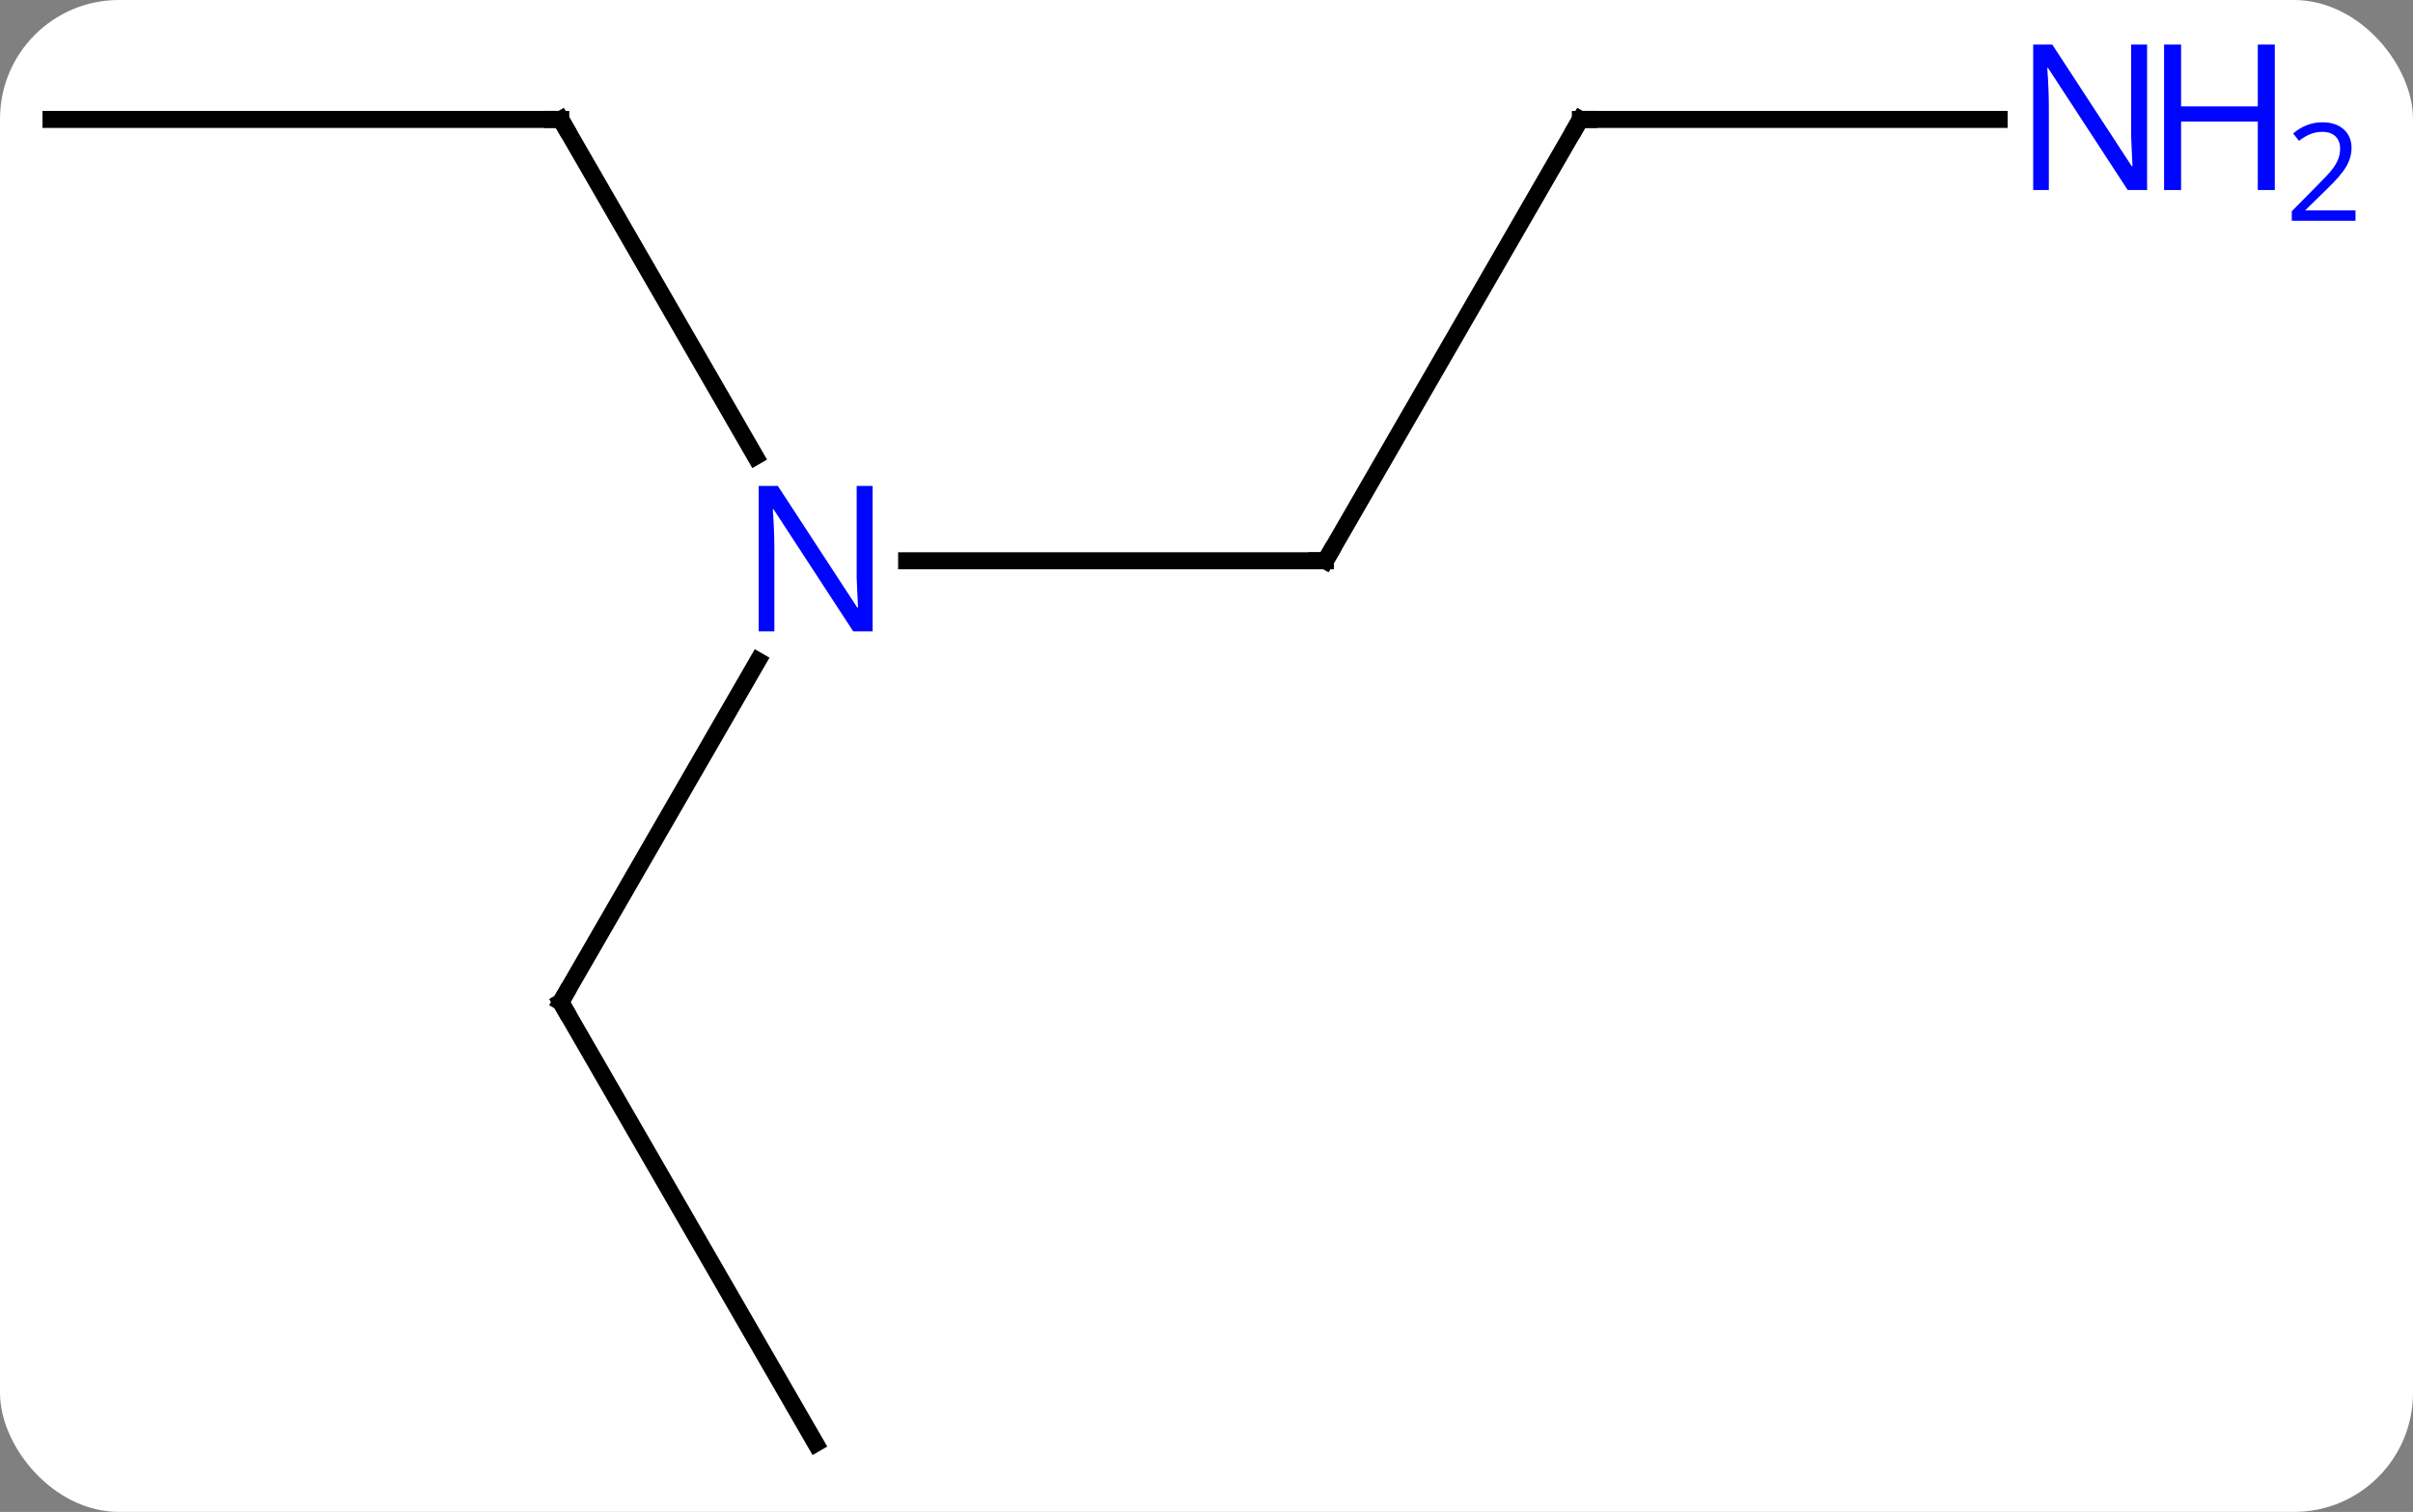 <svg width="142" viewBox="0 0 142 89" style="fill-opacity:1; color-rendering:auto; color-interpolation:auto; text-rendering:auto; stroke:black; stroke-linecap:square; stroke-miterlimit:10; shape-rendering:auto; stroke-opacity:1; fill:black; stroke-dasharray:none; font-weight:normal; stroke-width:1; font-family:'Open Sans'; font-style:normal; stroke-linejoin:miter; font-size:12; stroke-dashoffset:0; image-rendering:auto;" height="89" class="cas-substance-image" xmlns:xlink="http://www.w3.org/1999/xlink" xmlns="http://www.w3.org/2000/svg"><rect x="0" y="0" width="142" height="89" fill="#808080" stroke="none"/><svg class="cas-substance-single-component"><rect y="0" x="0" width="142" stroke="none" ry="7" rx="7" height="89" fill="white" class="cas-substance-group"/><svg y="0" x="0" width="142" viewBox="0 0 142 89" style="fill:black;" height="89" class="cas-substance-single-component-image"><svg><g><g transform="translate(63,46)" style="text-rendering:geometricPrecision; color-rendering:optimizeQuality; color-interpolation:linearRGB; stroke-linecap:butt; image-rendering:optimizeQuality;"><line y2="-12.99" y1="-12.99" x2="15" x1="-9.648" style="fill:none;"/><line y2="12.99" y1="-7.102" x2="-30" x1="-18.4" style="fill:none;"/><line y2="-38.97" y1="-19.128" x2="-30" x1="-18.544" style="fill:none;"/><line y2="-38.97" y1="-12.99" x2="30" x1="15" style="fill:none;"/><line y2="38.97" y1="12.99" x2="-15" x1="-30" style="fill:none;"/><line y2="-38.97" y1="-38.97" x2="-60" x1="-30" style="fill:none;"/><line y2="-38.97" y1="-38.97" x2="54.648" x1="30" style="fill:none;"/></g><g transform="translate(63,46)" style="fill:rgb(0,5,255); text-rendering:geometricPrecision; color-rendering:optimizeQuality; image-rendering:optimizeQuality; font-family:'Open Sans'; stroke:rgb(0,5,255); color-interpolation:linearRGB;"><path style="stroke:none;" d="M-11.648 -8.834 L-12.789 -8.834 L-17.477 -16.021 L-17.523 -16.021 Q-17.43 -14.756 -17.43 -13.709 L-17.43 -8.834 L-18.352 -8.834 L-18.352 -17.396 L-17.227 -17.396 L-12.555 -10.24 L-12.508 -10.24 Q-12.508 -10.396 -12.555 -11.256 Q-12.602 -12.115 -12.586 -12.49 L-12.586 -17.396 L-11.648 -17.396 L-11.648 -8.834 Z"/></g><g transform="translate(63,46)" style="stroke-linecap:butt; text-rendering:geometricPrecision; color-rendering:optimizeQuality; image-rendering:optimizeQuality; font-family:'Open Sans'; color-interpolation:linearRGB; stroke-miterlimit:5;"><path style="fill:none;" d="M14.5 -12.99 L15 -12.99 L15.25 -13.423"/><path style="fill:none;" d="M-29.75 12.557 L-30 12.99 L-29.75 13.423"/><path style="fill:none;" d="M-29.75 -38.537 L-30 -38.97 L-30.5 -38.97"/><path style="fill:none;" d="M29.75 -38.537 L30 -38.97 L30.5 -38.97"/><path style="fill:rgb(0,5,255); stroke:none;" d="M63.352 -34.814 L62.211 -34.814 L57.523 -42.001 L57.477 -42.001 Q57.57 -40.736 57.57 -39.689 L57.57 -34.814 L56.648 -34.814 L56.648 -43.376 L57.773 -43.376 L62.445 -36.22 L62.492 -36.22 Q62.492 -36.376 62.445 -37.236 Q62.398 -38.095 62.414 -38.47 L62.414 -43.376 L63.352 -43.376 L63.352 -34.814 Z"/><path style="fill:rgb(0,5,255); stroke:none;" d="M70.867 -34.814 L69.867 -34.814 L69.867 -38.845 L65.352 -38.845 L65.352 -34.814 L64.352 -34.814 L64.352 -43.376 L65.352 -43.376 L65.352 -39.736 L69.867 -39.736 L69.867 -43.376 L70.867 -43.376 L70.867 -34.814 Z"/><path style="fill:rgb(0,5,255); stroke:none;" d="M75.617 -33.004 L71.867 -33.004 L71.867 -33.567 L73.367 -35.083 Q74.055 -35.77 74.273 -36.067 Q74.492 -36.364 74.602 -36.645 Q74.711 -36.926 74.711 -37.254 Q74.711 -37.708 74.438 -37.973 Q74.164 -38.239 73.664 -38.239 Q73.32 -38.239 73 -38.122 Q72.68 -38.004 72.289 -37.708 L71.945 -38.145 Q72.727 -38.801 73.664 -38.801 Q74.461 -38.801 74.922 -38.387 Q75.383 -37.973 75.383 -37.286 Q75.383 -36.739 75.078 -36.208 Q74.773 -35.676 73.93 -34.864 L72.68 -33.645 L72.68 -33.614 L75.617 -33.614 L75.617 -33.004 Z"/></g></g></svg></svg></svg></svg>